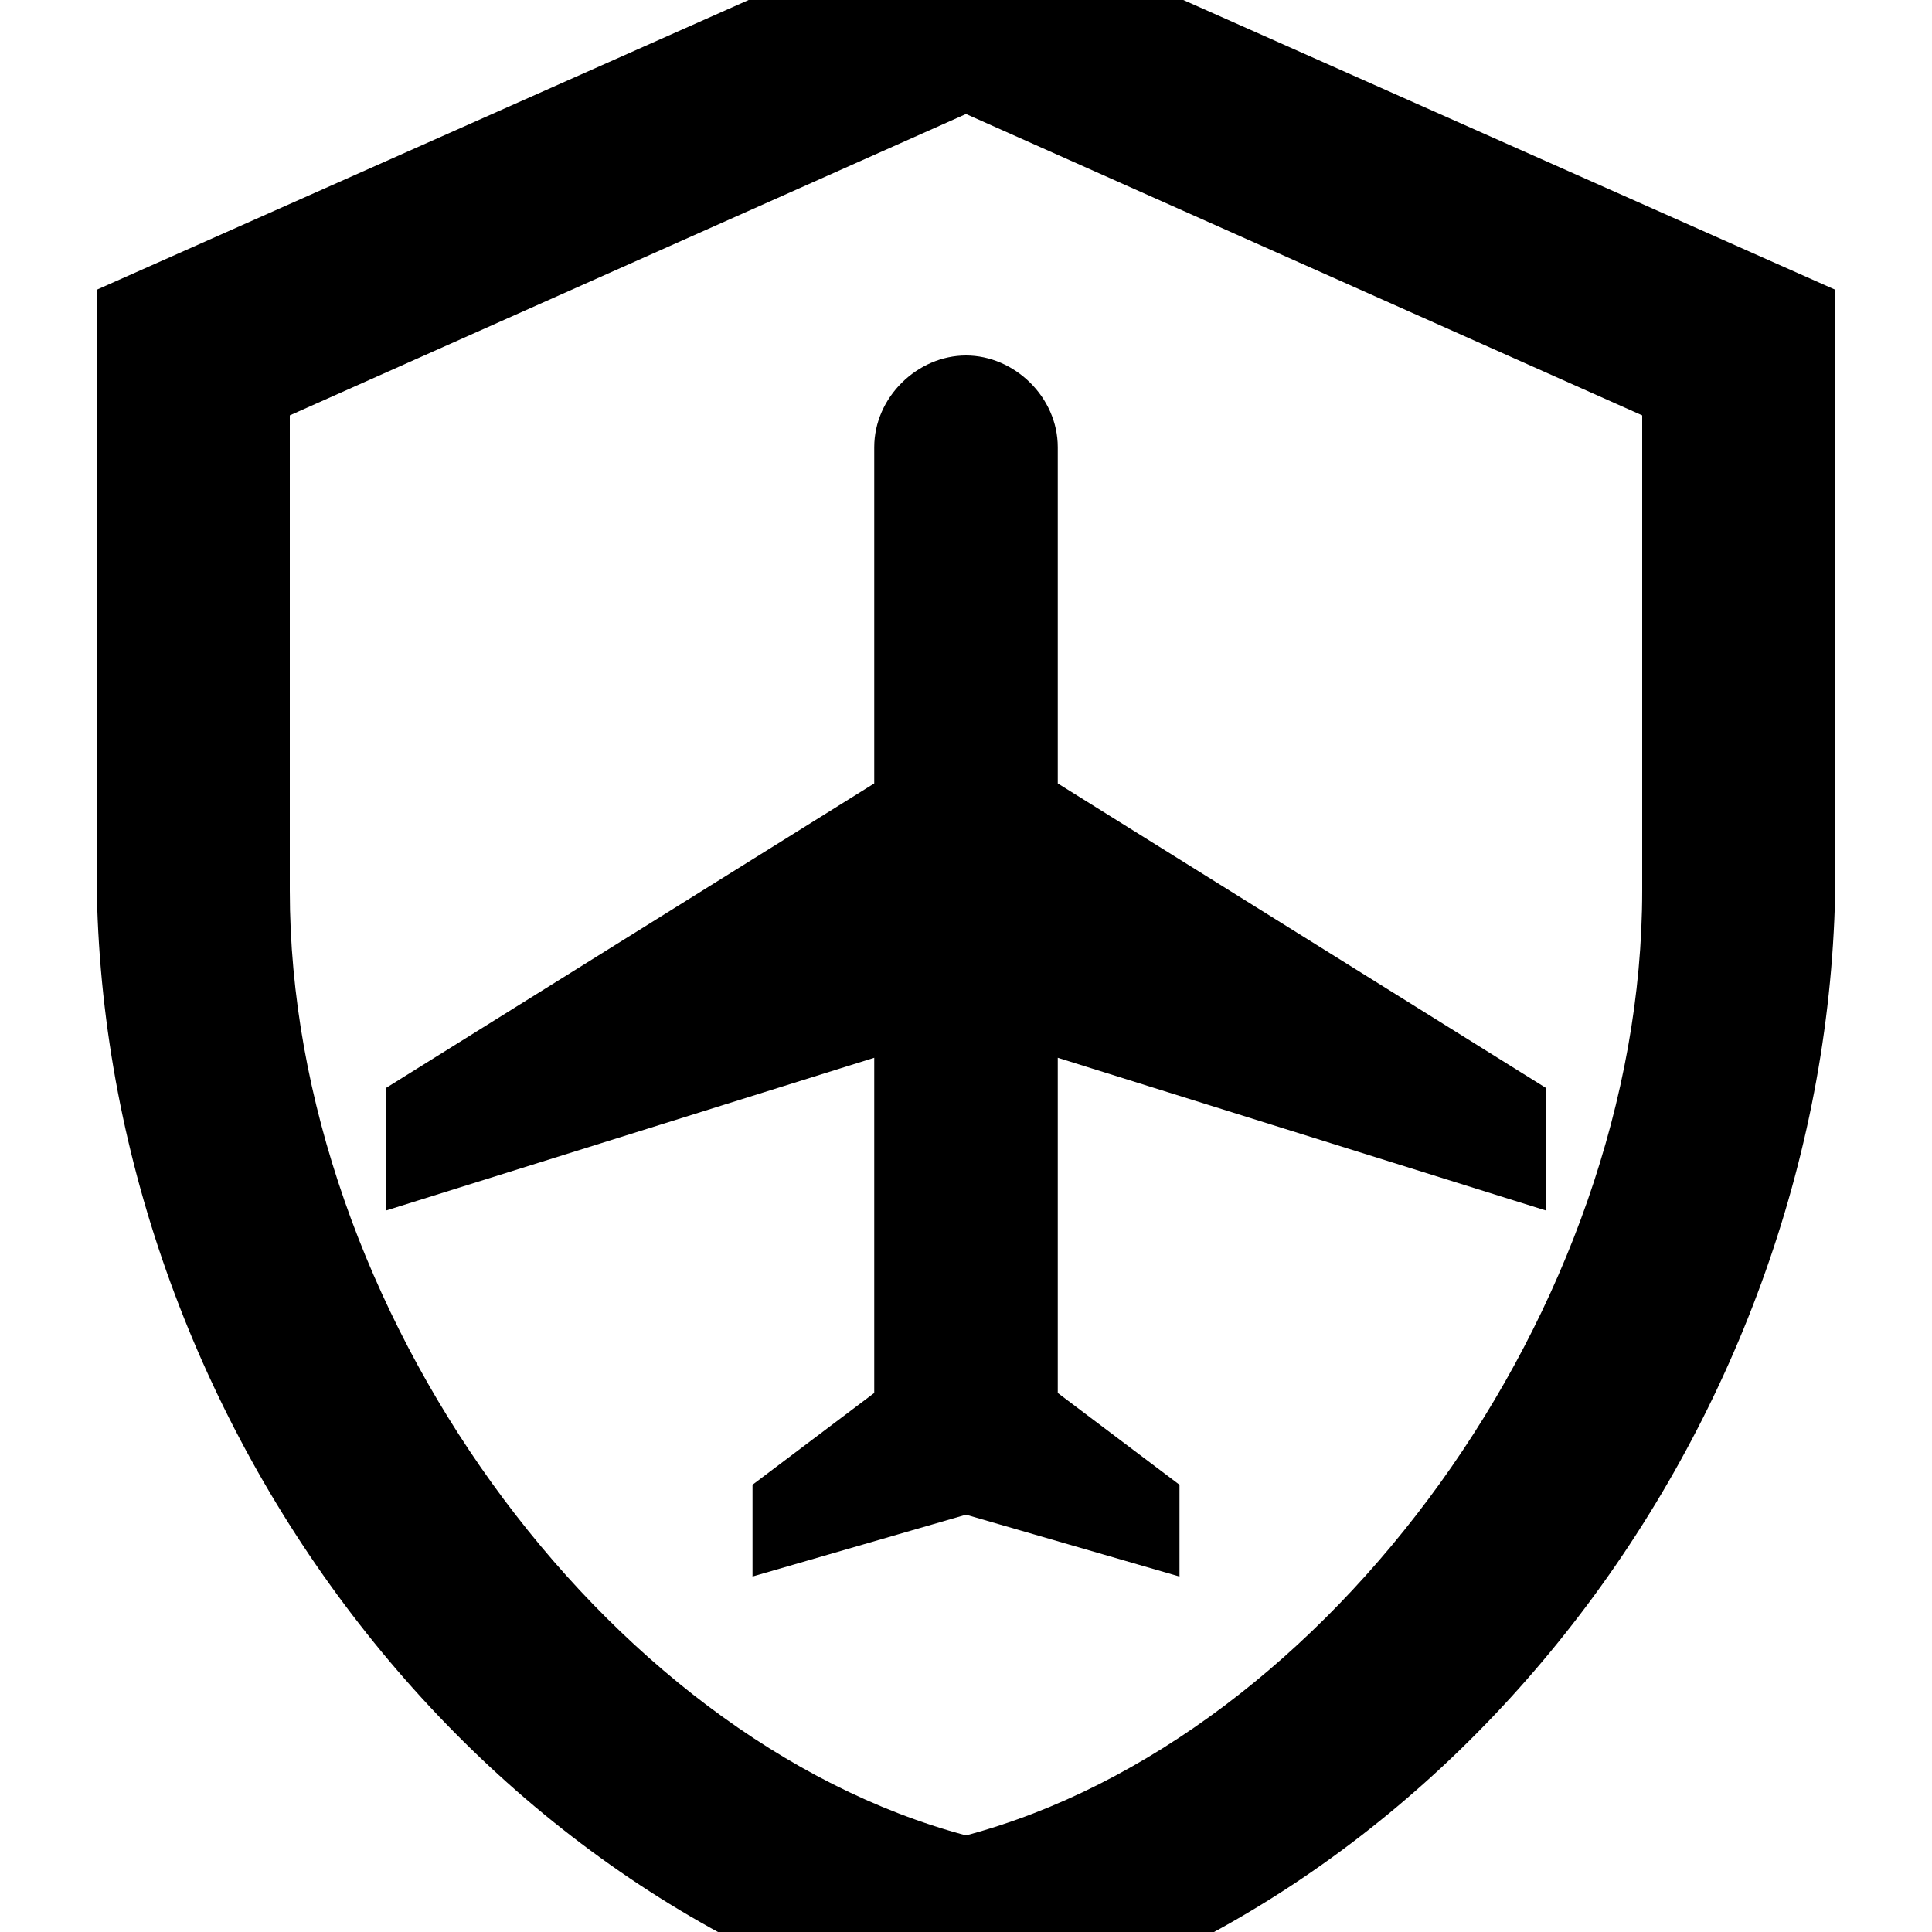 <?xml version="1.0" encoding="UTF-8"?><!DOCTYPE svg PUBLIC "-//W3C//DTD SVG 1.1//EN" "http://www.w3.org/Graphics/SVG/1.1/DTD/svg11.dtd"><svg xmlns="http://www.w3.org/2000/svg" xmlns:xlink="http://www.w3.org/1999/xlink" version="1.1" id="mdi-shield-airplane-outline" width="24" height="24" viewBox="2 2 20 20"><path d="M21,11C21,16.55 17.16,21.74 12,23C6.84,21.74 3,16.55 3,11V5L12,1L21,5V11M12,21C15.75,20 19,15.54 19,11.22V6.3L12,3.18L5,6.3V11.22C5,15.54 8.25,20 12,21M12,5.68C12.5,5.68 12.95,6.11 12.95,6.63V10.11L18,13.26V14.53L12.95,12.95V16.42L14.21,17.37V18.32L12,17.68L9.79,18.32V17.37L11.05,16.42V12.95L6,14.53V13.26L11.05,10.11V6.63C11.05,6.11 11.5,5.68 12,5.68Z" /></svg>